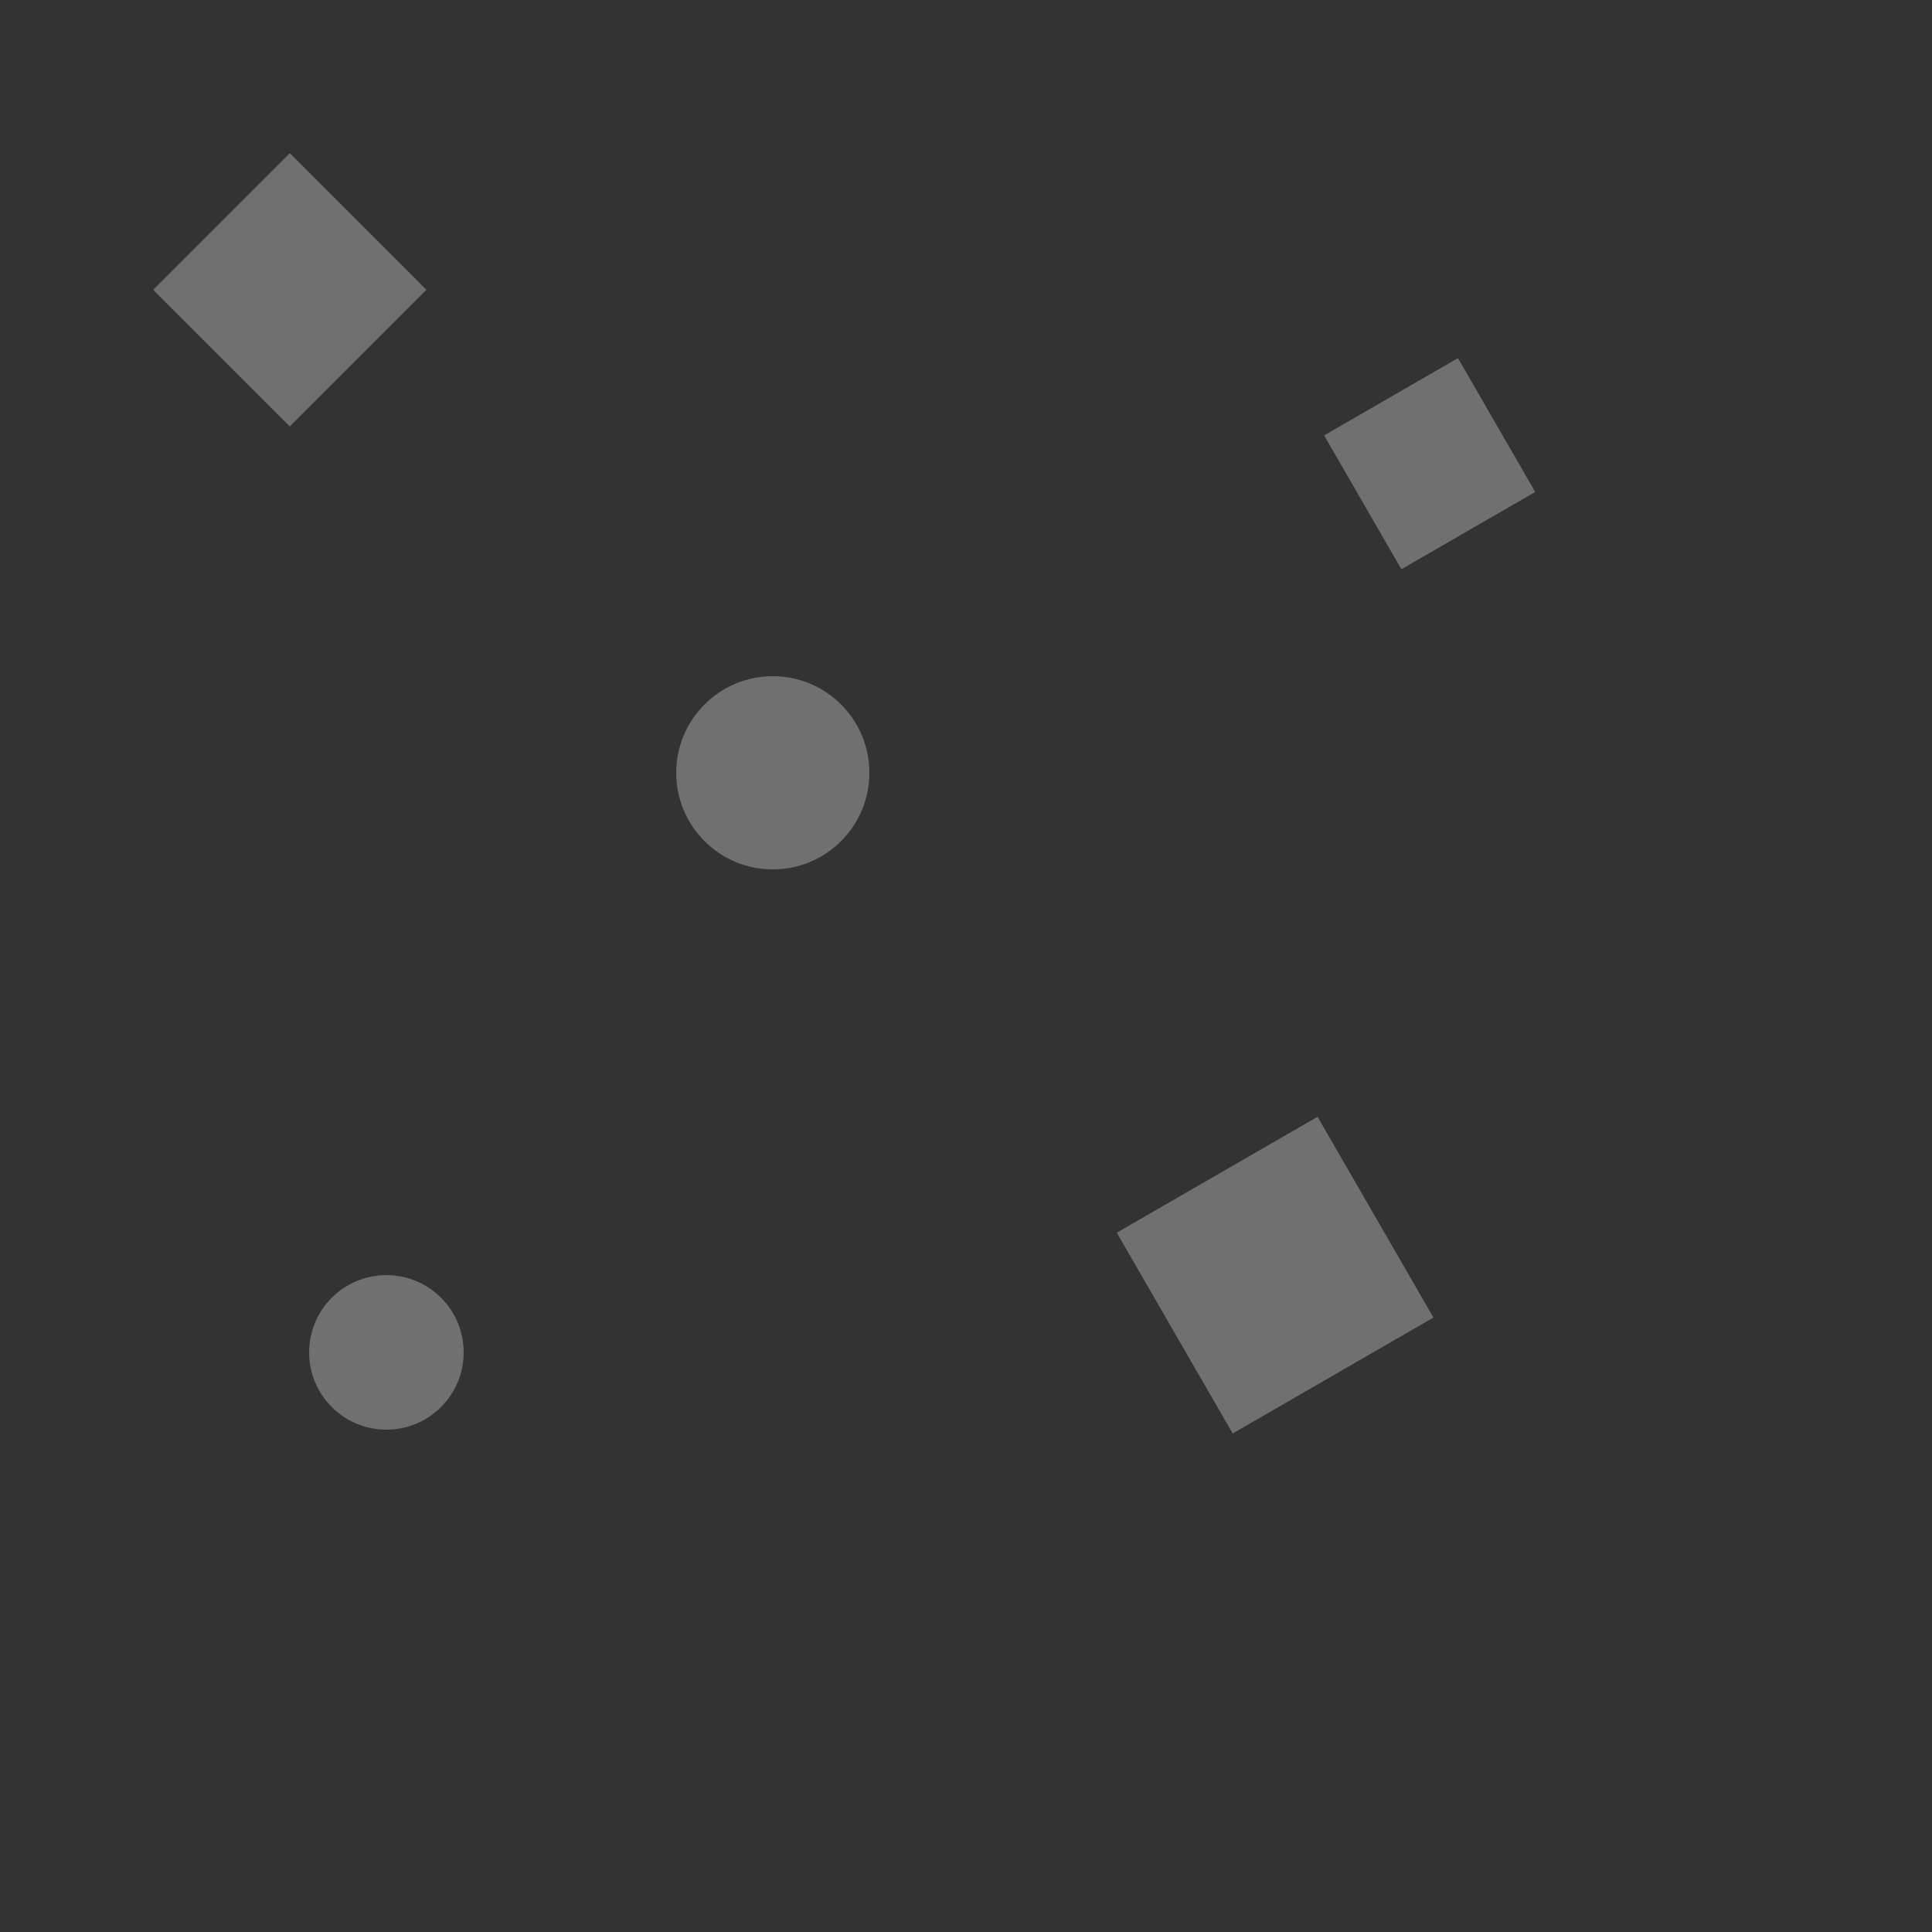 <?xml version="1.0" encoding="UTF-8"?>
<svg width="100" height="100" viewBox="0 0 100 100" xmlns="http://www.w3.org/2000/svg">
    <rect x="0" y="0" width="100" height="100" fill="#333333" stroke="none"/>
    <rect x="10" y="10" width="10" height="10" fill="white" opacity="0.3" transform="rotate(45 15 15)"/>
    <circle cx="40" cy="40" r="5" fill="white" opacity="0.3"/>
    <rect x="70" y="20" width="8" height="8" fill="white" opacity="0.3" transform="rotate(-30 74 24)"/>
    <circle cx="20" cy="70" r="4" fill="white" opacity="0.3"/>
    <rect x="60" y="60" width="12" height="12" fill="white" opacity="0.3" transform="rotate(60 66 66)"/>
</svg>